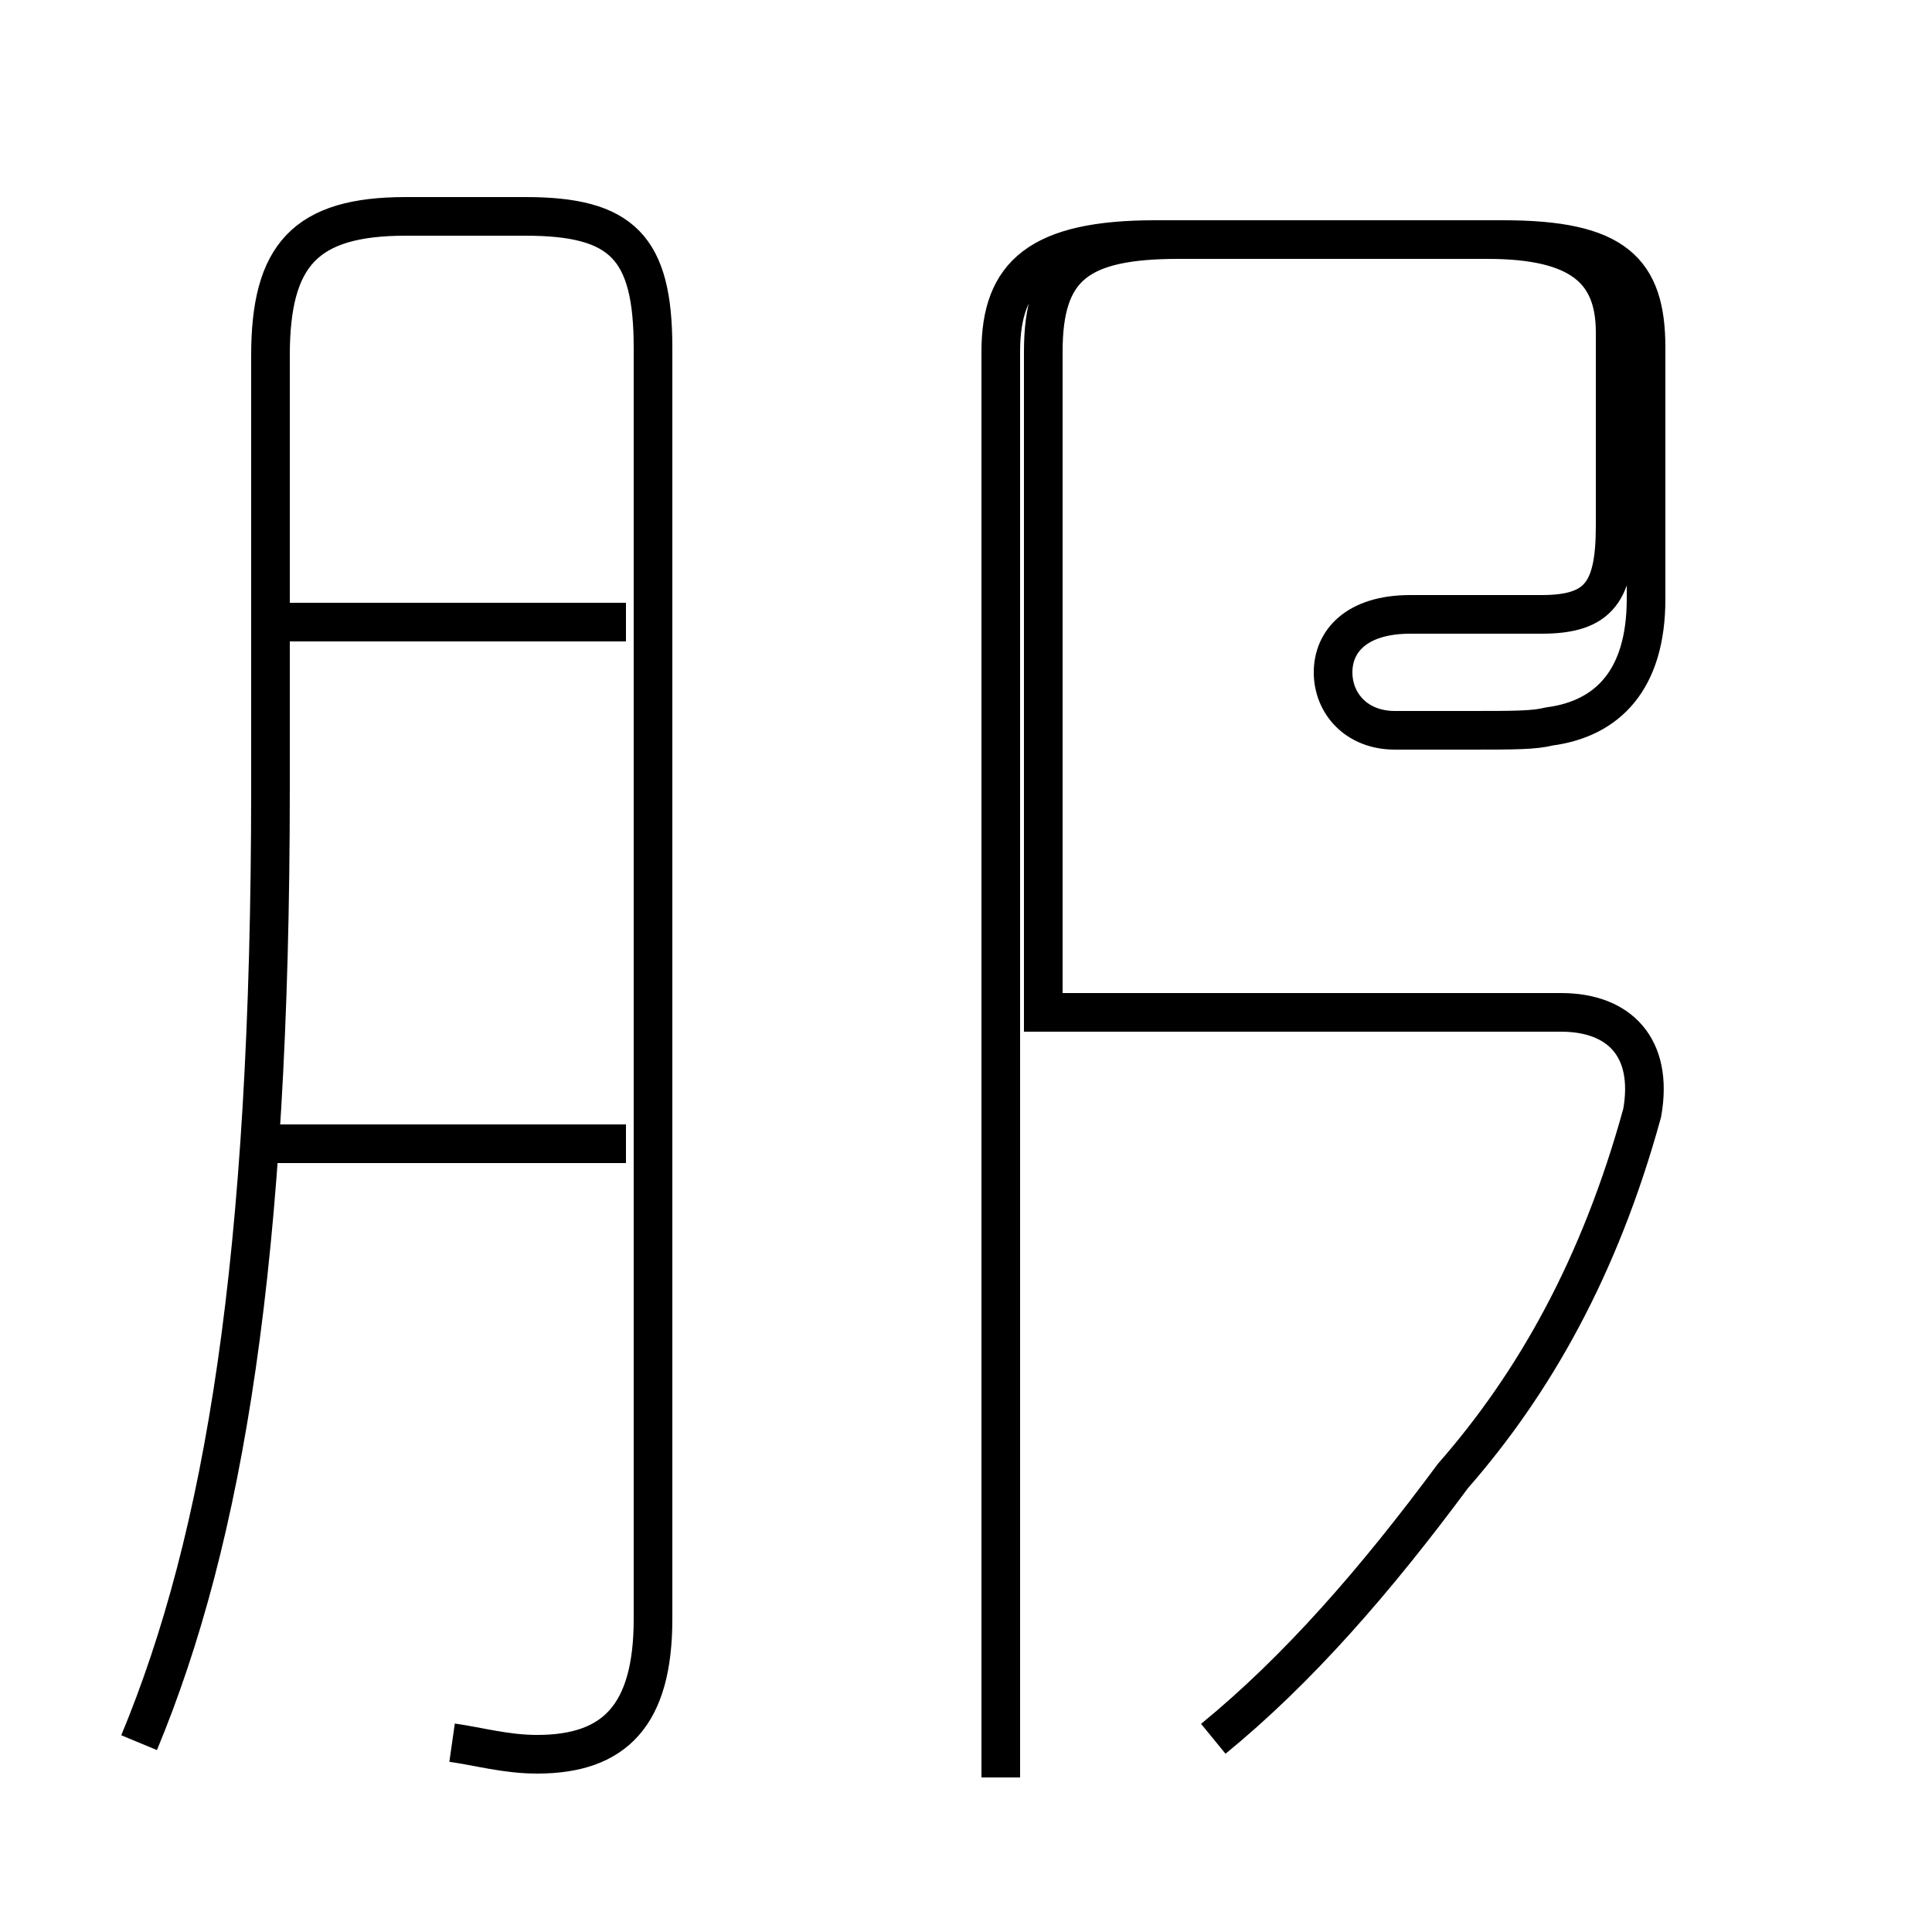 <?xml version='1.0' encoding='utf8'?>
<svg viewBox="0.0 -44.0 50.0 50.0" version="1.1" xmlns="http://www.w3.org/2000/svg">
<rect x="0.0" y="-44.0" width="50.0" height="50.0" fill="#808080" stroke="none"/>
<rect x="-1000" y="-1000" width="2000" height="2000" stroke="white" fill="white"/>
<g style="fill:none; stroke:#000000;  stroke-width:1">
<path d="M 11.7 -1.1 C 12.4 -1.2 13.1 -1.4 13.9 -1.4 C 15.9 -1.4 16.9 -0.4 16.9 2.1 L 16.9 35.0 C 16.9 37.6 16.1 38.4 13.6 38.4 L 10.5 38.4 C 7.9 38.4 7.0 37.4 7.0 34.8 L 7.0 23.6 C 7.0 11.4 5.8 4.2 3.6 -1.1 M 16.2 27.9 L 7.2 27.9 M 16.2 14.4 L 7.0 14.4 M 31.4 -1.0 C 33.6 0.8 35.6 3.1 37.6 5.8 C 39.7 8.2 41.4 11.2 42.5 15.2 C 42.8 16.9 41.9 17.8 40.4 17.8 L 27.0 17.8 L 27.0 34.9 C 27.0 37.1 27.9 37.8 30.5 37.8 L 38.5 37.8 C 40.9 37.8 41.8 37.0 41.8 35.4 L 41.8 30.4 C 41.8 28.7 41.4 28.1 39.9 28.1 L 36.5 28.1 C 35.1 28.1 34.5 27.4 34.5 26.6 C 34.5 25.8 35.1 25.1 36.1 25.1 L 38.0 25.1 C 39.2 25.1 39.7 25.1 40.1 25.2 C 41.6 25.4 42.6 26.4 42.6 28.5 L 42.6 35.0 C 42.6 37.0 41.8 37.8 38.9 37.8 L 29.9 37.8 C 26.9 37.8 25.9 36.9 25.9 34.9 L 25.9 -2.0 " transform="scale(1, -1)" />
</g>
</svg>